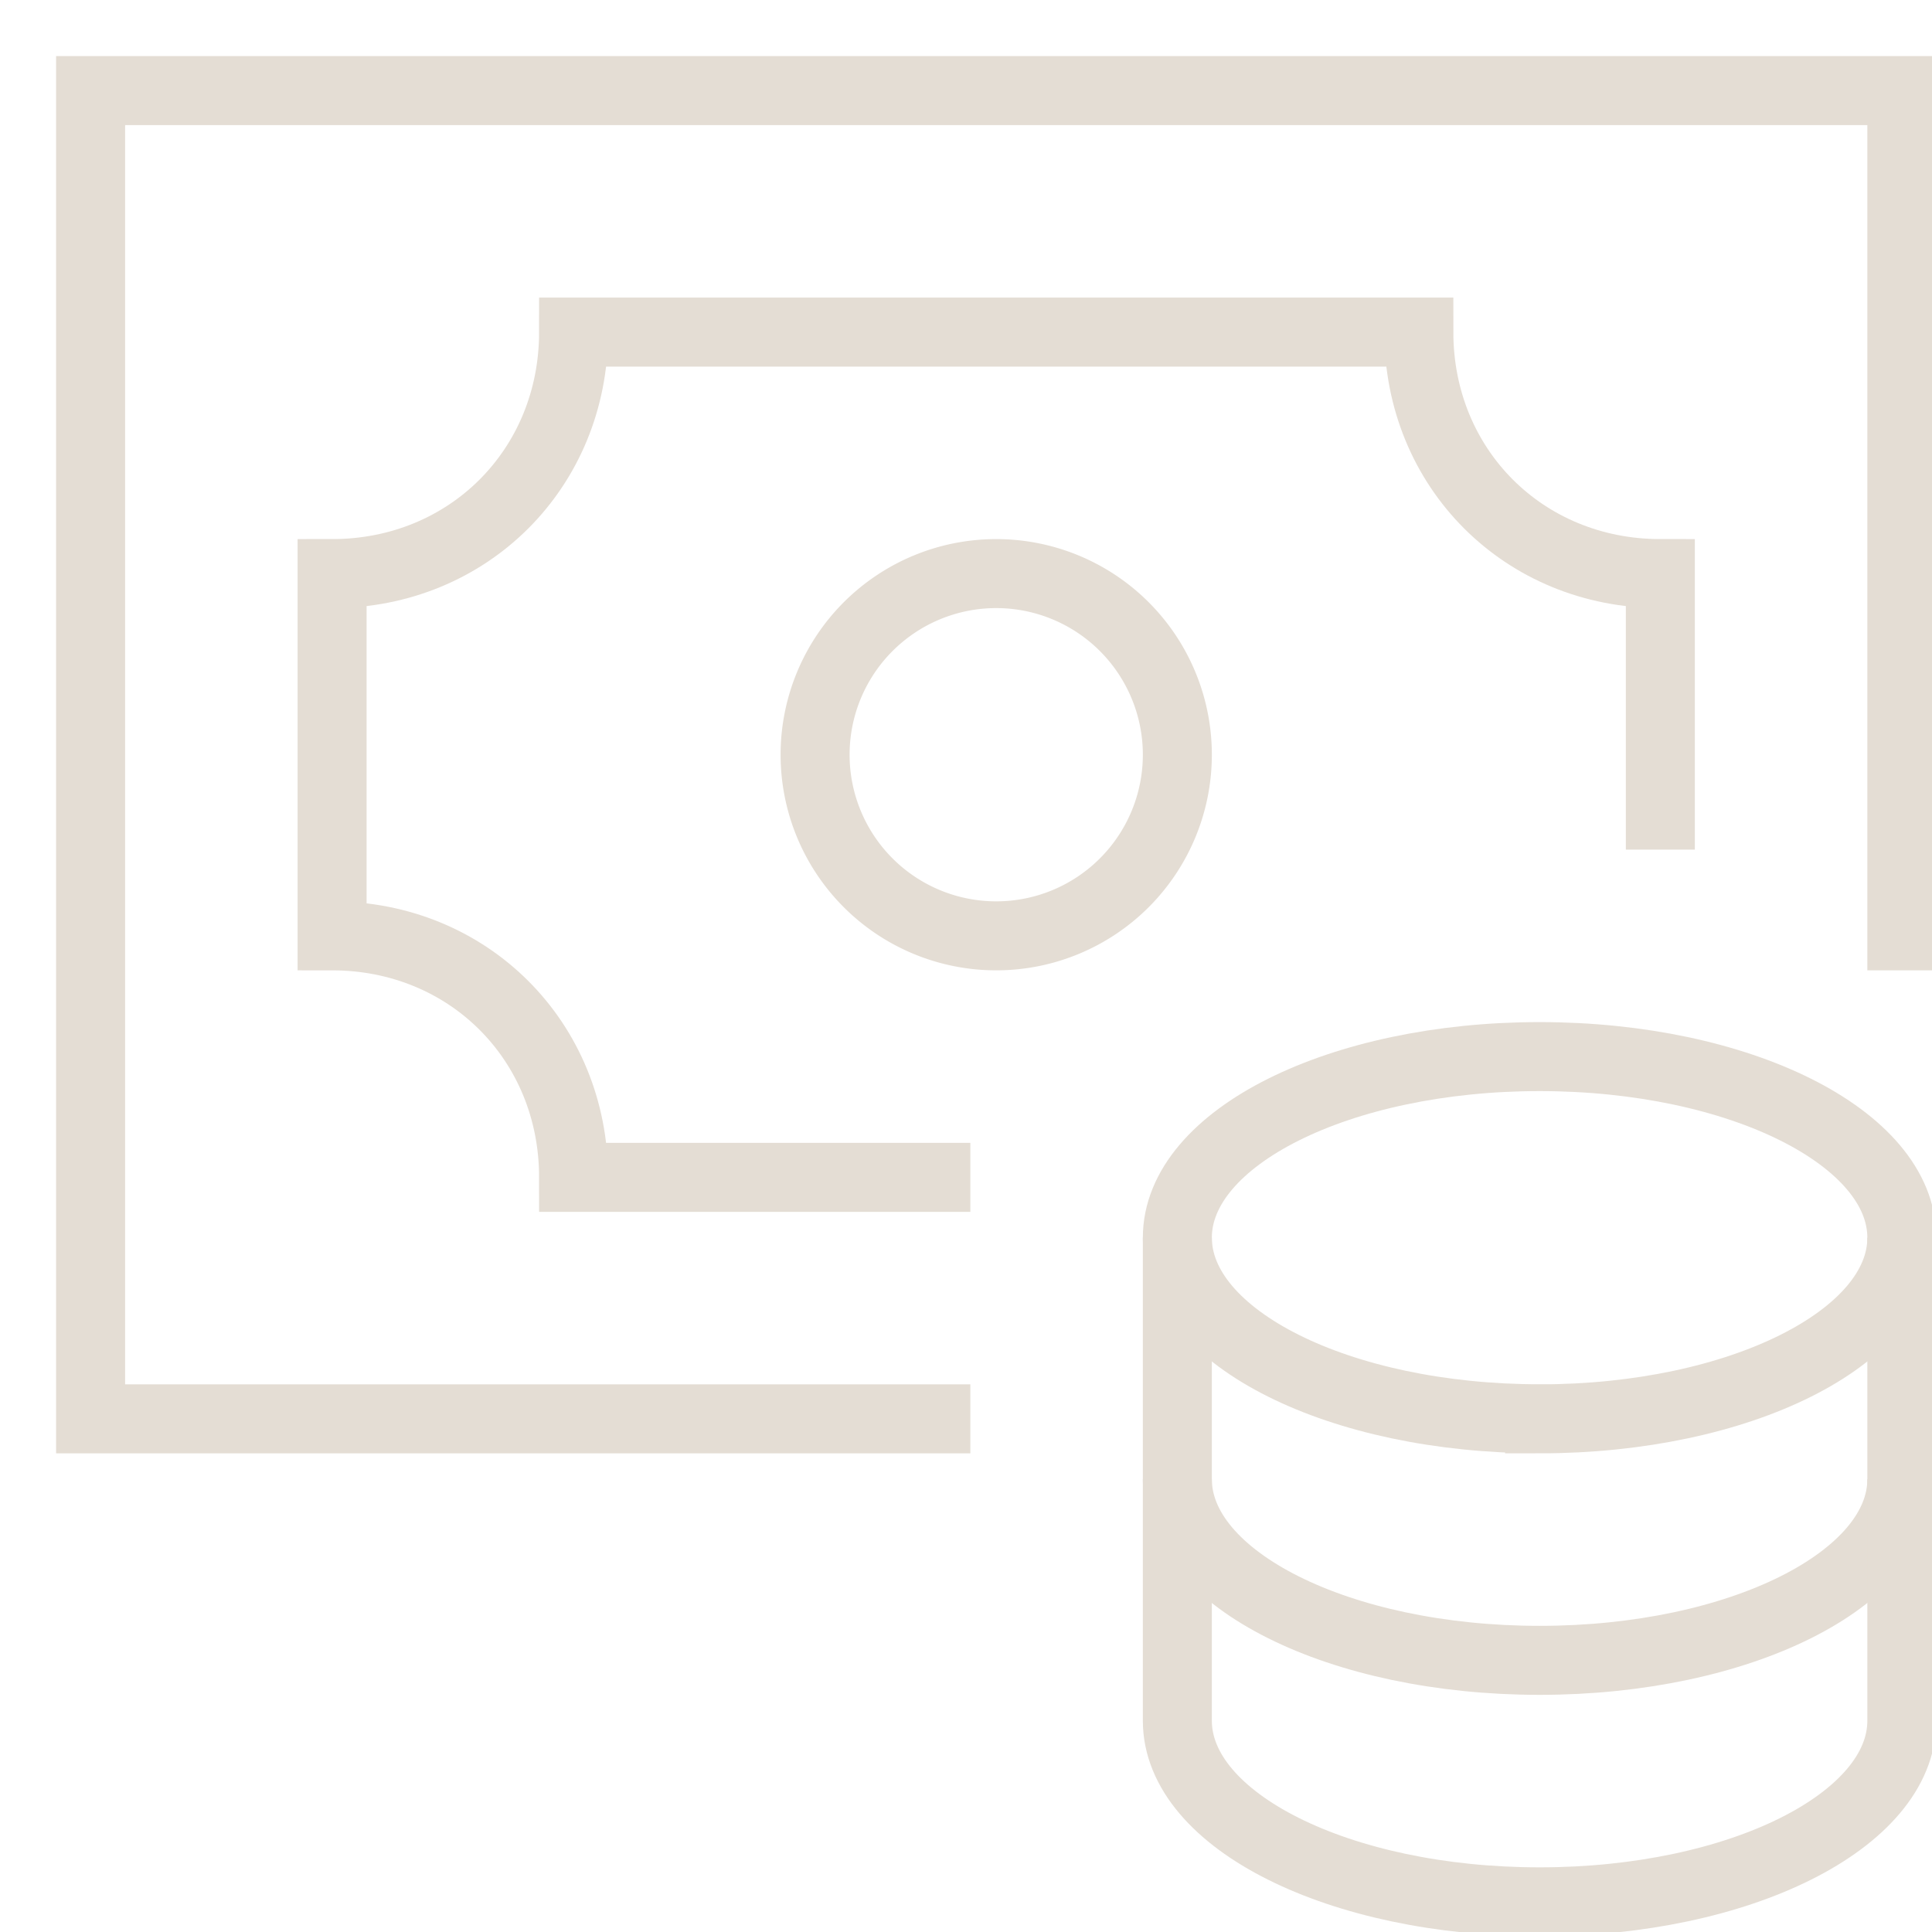<svg width="28" height="28" fill="none" xmlns="http://www.w3.org/2000/svg"><g clip-path="url(#clip0_148_730)" stroke="#E4DDD4" stroke-miterlimit="10"><path d="M13.563 20.563H1.313V1.313h26.25v12.25" stroke-linecap="square"/><path d="M14.438 13.563a2.625 2.625 0 100-5.25 2.625 2.625 0 000 5.25z" stroke-linecap="square"/><path d="M24.063 11.813v-3.5c-1.977 0-3.5-1.524-3.5-3.5H8.313c0 1.976-1.524 3.5-3.5 3.5v5.25c1.976 0 3.5 1.523 3.5 3.5h5.25" stroke-linecap="square"/><path d="M17.063 17.938v3.5c0 1.45 2.35 2.625 5.25 2.625s5.25-1.176 5.25-2.625v-3.5"/><path d="M17.063 21.438v3.5c0 1.45 2.35 2.625 5.25 2.625s5.25-1.176 5.25-2.625v-3.5"/><path d="M22.313 20.563c2.899 0 5.25-1.176 5.25-2.625 0-1.45-2.351-2.625-5.25-2.625-2.9 0-5.25 1.175-5.25 2.624 0 1.45 2.35 2.625 5.25 2.625z" stroke-linecap="square"/></g><defs><clipPath id="clip0_148_730"><path fill="#fff" d="M0 0h28v28H0z"/></clipPath></defs></svg>